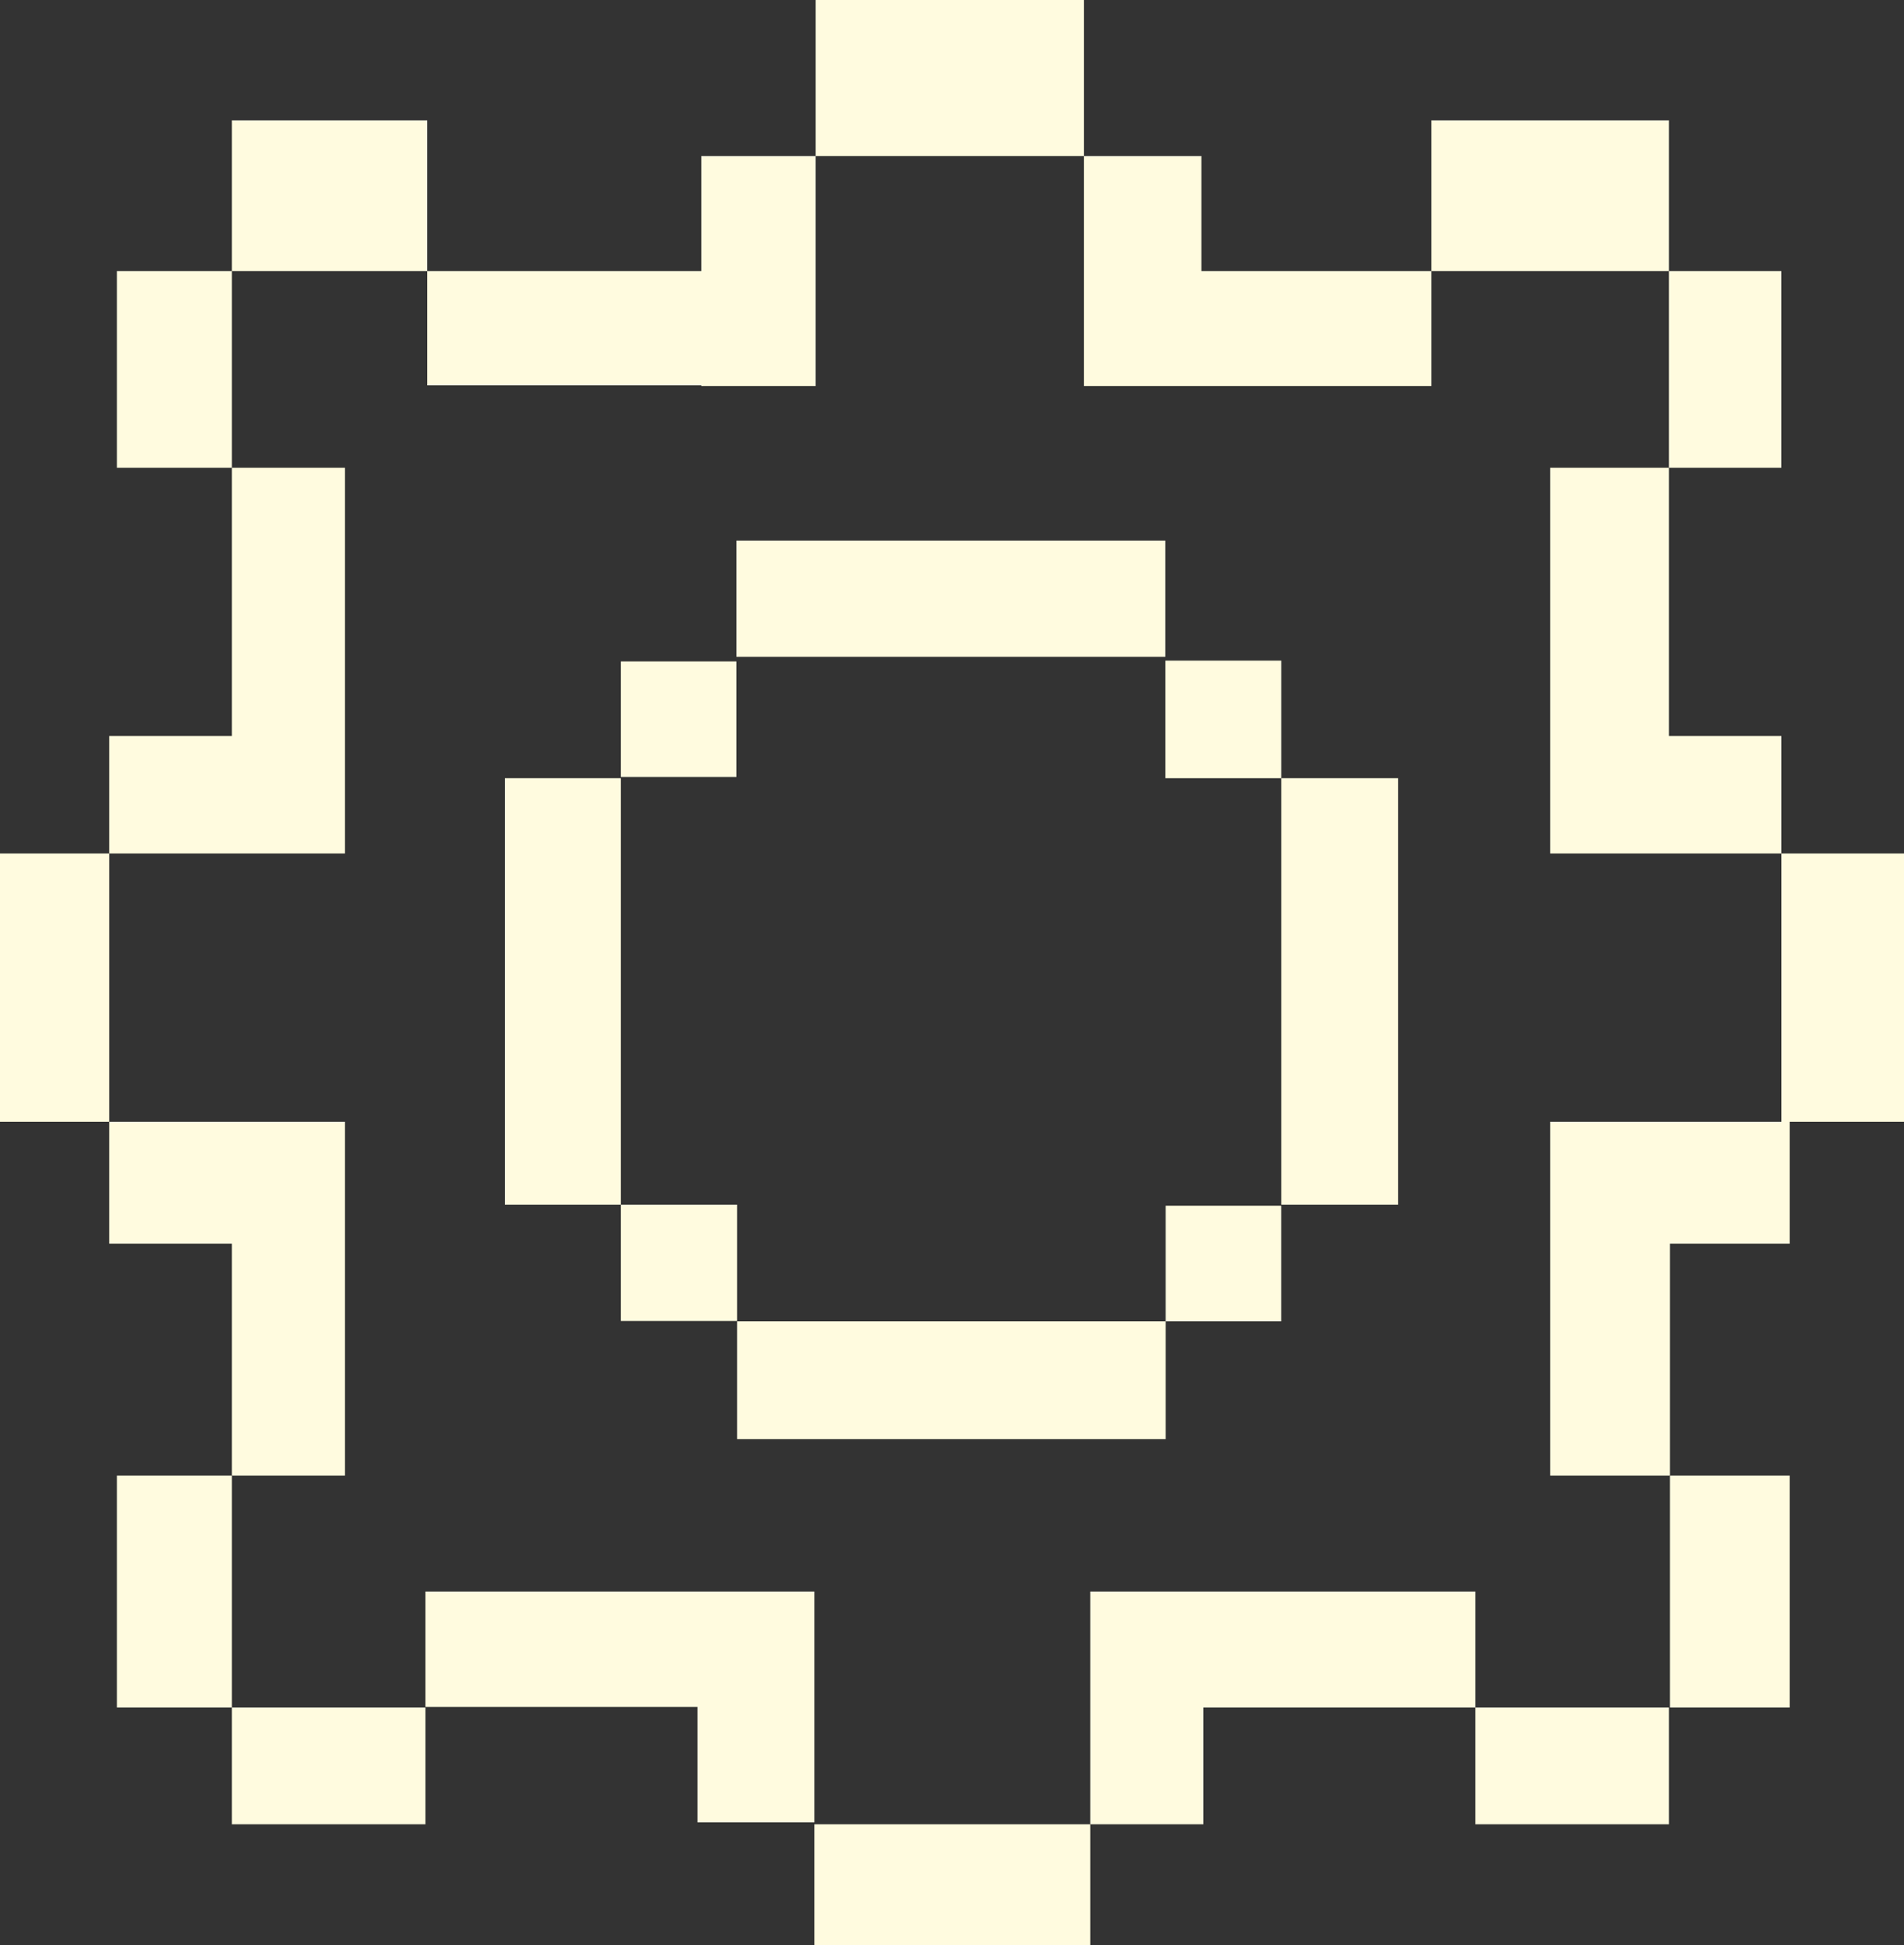 <?xml version="1.0" encoding="UTF-8"?>
<svg id="Capa_2" data-name="Capa 2" xmlns="http://www.w3.org/2000/svg" viewBox="0 0 441.63 451.17">
  <rect x="0" y="0" width="441.63" height="451.17" fill="#333333" stroke="none"/>
  <defs>
    <style>
      .cls-1 {
        fill: #FFFBDF;
        stroke-width: 0px;
      }
    </style>
  </defs>
  <g id="confi">
    <g>
      <rect class="cls-1" x="189.19" width="62.22" height="36.2"/>
      <polygon class="cls-1" points="278.67 36.2 251.41 36.2 251.41 89.54 262.07 89.54 278.67 89.54 332 89.54 332 62.87 278.67 62.87 278.67 36.2"/>
      <rect class="cls-1" x="332" y="27.91" width="55.11" height="34.96"/>
      <rect class="cls-1" x="387.11" y="62.87" width="26.07" height="45.63"/>
      <polygon class="cls-1" points="387.11 170.72 387.11 108.5 359.56 108.5 359.56 197.98 377.04 197.98 387.11 197.98 413.19 197.98 413.19 170.72 387.11 170.72"/>
      <polygon class="cls-1" points="413.19 197.98 413.19 260.2 387.33 260.2 359.56 260.2 359.56 288.5 359.56 342.28 387.33 342.28 387.33 288.5 415.11 288.5 415.11 260.2 441.63 260.2 441.63 197.98 413.19 197.98"/>
      <rect class="cls-1" x="387.33" y="342.28" width="27.78" height="53.78"/>
      <rect class="cls-1" x="342.22" y="396.06" width="44.89" height="27.11"/>
      <polygon class="cls-1" points="252.89 369.17 252.89 376.94 252.89 396.06 252.89 423.17 279.11 423.17 279.11 396.06 342.22 396.06 342.22 369.17 252.89 369.17"/>
      <rect class="cls-1" x="188.89" y="423.17" width="64" height="28"/>
      <polygon class="cls-1" points="188.89 422.72 188.89 369.17 167.56 369.17 161.78 369.17 98.67 369.17 98.67 395.94 161.78 395.94 161.78 422.72 188.89 422.72"/>
      <rect class="cls-1" x="53.78" y="396.06" width="44.89" height="27.11"/>
      <rect class="cls-1" x="27.11" y="342.28" width="26.67" height="53.78"/>
      <polygon class="cls-1" points="53.78 288.5 53.78 342.28 80 342.28 80 260.2 68.44 260.2 53.78 260.2 25.33 260.2 25.33 288.5 53.78 288.5"/>
      <rect class="cls-1" y="197.98" width="25.33" height="62.22"/>
      <polygon class="cls-1" points="25.33 170.72 25.33 197.98 53.78 197.98 57.78 197.98 80 197.98 80 108.5 53.78 108.5 53.78 170.72 25.33 170.72"/>
      <rect class="cls-1" x="27.11" y="62.87" width="26.67" height="45.63"/>
      <rect class="cls-1" x="53.78" y="27.91" width="45.33" height="34.96"/>
      <polygon class="cls-1" points="162.67 62.87 99.11 62.87 99.11 89.39 162.67 89.39 162.67 89.54 189.19 89.54 189.19 36.2 162.67 36.2 162.67 62.87"/>
      <rect class="cls-1" x="170.81" y="125.39" width="99.48" height="26.96"/>
      <rect class="cls-1" x="297.19" y="180.5" width="27.11" height="98.96"/>
      <rect class="cls-1" x="270.3" y="153.24" width="26.89" height="27.26"/>
      <rect class="cls-1" x="270.37" y="279.69" width="26.81" height="26.81"/>
      <rect class="cls-1" x="170.96" y="306.5" width="99.41" height="27.33"/>
      <rect class="cls-1" x="117.11" y="180.5" width="26.89" height="98.96"/>
      <rect class="cls-1" x="144" y="153.43" width="26.81" height="26.81"/>
      <rect class="cls-1" x="144" y="279.46" width="26.96" height="26.96"/>
    </g>
  </g>
</svg>